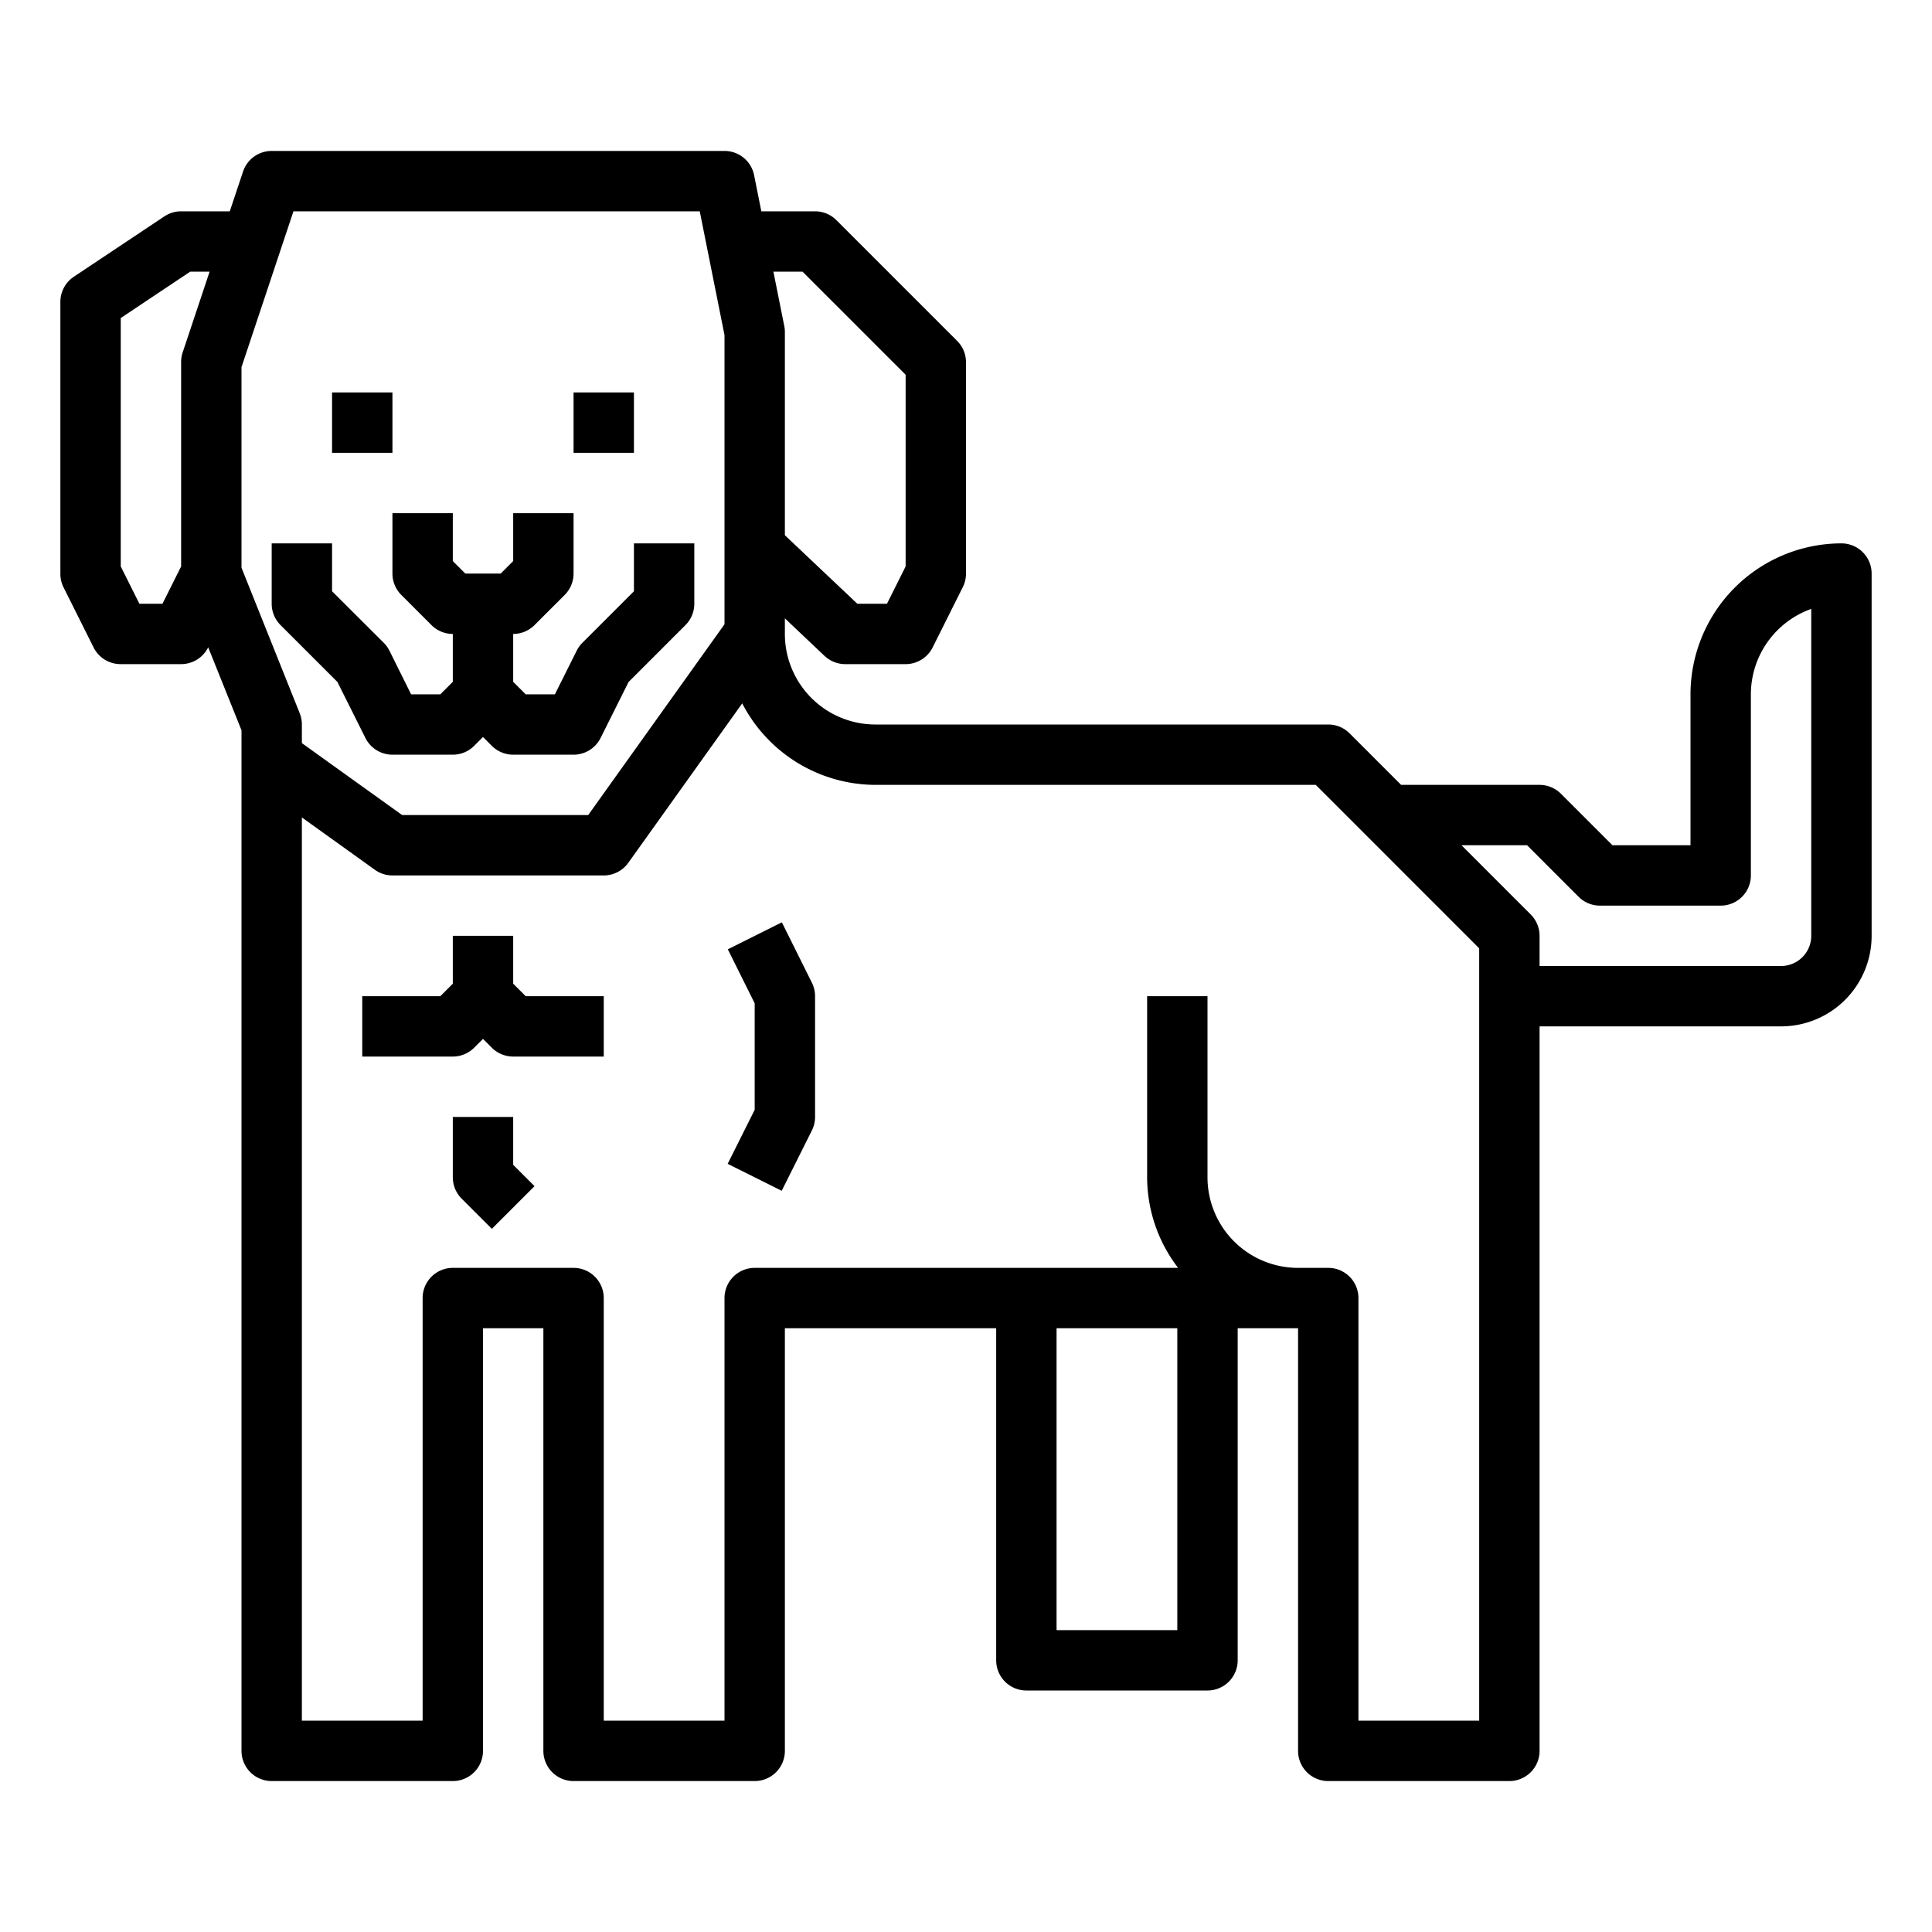 <svg xmlns="http://www.w3.org/2000/svg" viewBox="0 0 64 64" x="0px" y="0px"><g><path d="M61,18a5.006,5.006,0,0,0-5,5v5H53.414l-1.707-1.707A1,1,0,0,0,51,26H46.414l-1.707-1.707A1,1,0,0,0,44,24H29a3,3,0,0,1-3-3v-.516l1.312,1.242A1,1,0,0,0,28,22h2a1,1,0,0,0,.895-.553l1-2A1,1,0,0,0,32,19V12a1,1,0,0,0-.293-.707l-4-4A1,1,0,0,0,27,7H25.22l-.24-1.2A1,1,0,0,0,24,5H9a1,1,0,0,0-.949.684L7.612,7H6a1.006,1.006,0,0,0-.555.168l-3,2A1,1,0,0,0,2,10v9a1,1,0,0,0,.1.447l1,2A1,1,0,0,0,4,22H6a1,1,0,0,0,.895-.553l0-.008L8,24.192V58a1,1,0,0,0,1,1h6a1,1,0,0,0,1-1V44h2V58a1,1,0,0,0,1,1h6a1,1,0,0,0,1-1V44h7V55a1,1,0,0,0,1,1h6a1,1,0,0,0,1-1V44h2V58a1,1,0,0,0,1,1h6a1,1,0,0,0,1-1V34h8a3,3,0,0,0,3-3V19A1,1,0,0,0,61,18ZM26.586,9,30,12.414v6.35L29.382,20H28.4L26,17.73V11a.925.925,0,0,0-.02-.2L25.62,9ZM5.382,20H4.618L4,18.764V10.535L6.3,9h.643l-.895,2.684A1,1,0,0,0,6,12v6.764ZM8,18.808V12.162L9.721,7H23.18L24,11.1v9.58L19.485,27H13.322L10,24.617V24a1.012,1.012,0,0,0-.071-.372ZM39,54H35V44h4Zm10,3H45V43a1,1,0,0,0-1-1H43a3,3,0,0,1-3-3V33H38v6a4.948,4.948,0,0,0,1.026,3H25a1,1,0,0,0-1,1V57H20V43a1,1,0,0,0-1-1H15a1,1,0,0,0-1,1V57H10V27.079l2.417,1.733A.994.994,0,0,0,13,29h7a1,1,0,0,0,.814-.419L24.587,23.3A4.983,4.983,0,0,0,29,26H43.586L49,31.414ZM60,31a1,1,0,0,1-1,1H51V31a1,1,0,0,0-.293-.707L48.414,28h2.172l1.707,1.707A1,1,0,0,0,53,30h4a1,1,0,0,0,1-1V23a3.006,3.006,0,0,1,2-2.829Z"></path><path d="M17,32.586V31H15v1.586L14.586,33H12v2h3a1,1,0,0,0,.707-.293L16,34.414l.293.293A1,1,0,0,0,17,35h3V33H17.414Z"></path><rect x="11" y="13" width="2" height="2"></rect><rect x="19" y="13" width="2" height="2"></rect><path d="M12.105,24.447A1,1,0,0,0,13,25h2a1,1,0,0,0,.707-.293L16,24.414l.293.293A1,1,0,0,0,17,25h2a1,1,0,0,0,.895-.553l.927-1.855,1.885-1.885A1,1,0,0,0,23,20V18H21v1.586l-1.707,1.707a1.028,1.028,0,0,0-.188.26L18.382,23h-.968L17,22.586V21a1,1,0,0,0,.707-.293l1-1A1,1,0,0,0,19,19V17H17v1.586L16.586,19H15.414L15,18.586V17H13v2a1,1,0,0,0,.293.707l1,1A1,1,0,0,0,15,21v1.586L14.586,23h-.968L12.9,21.553a1.028,1.028,0,0,0-.188-.26L11,19.586V18H9v2a1,1,0,0,0,.293.707l1.885,1.885Z"></path><path d="M25.9,30.553l-1.79.894L25,33.236v3.528l-.895,1.789,1.79.894,1-2A1,1,0,0,0,27,37V33a1,1,0,0,0-.105-.447Z"></path><path d="M17,37H15v2a1,1,0,0,0,.293.707l1,1,1.414-1.414L17,38.586Z"></path></g></svg>